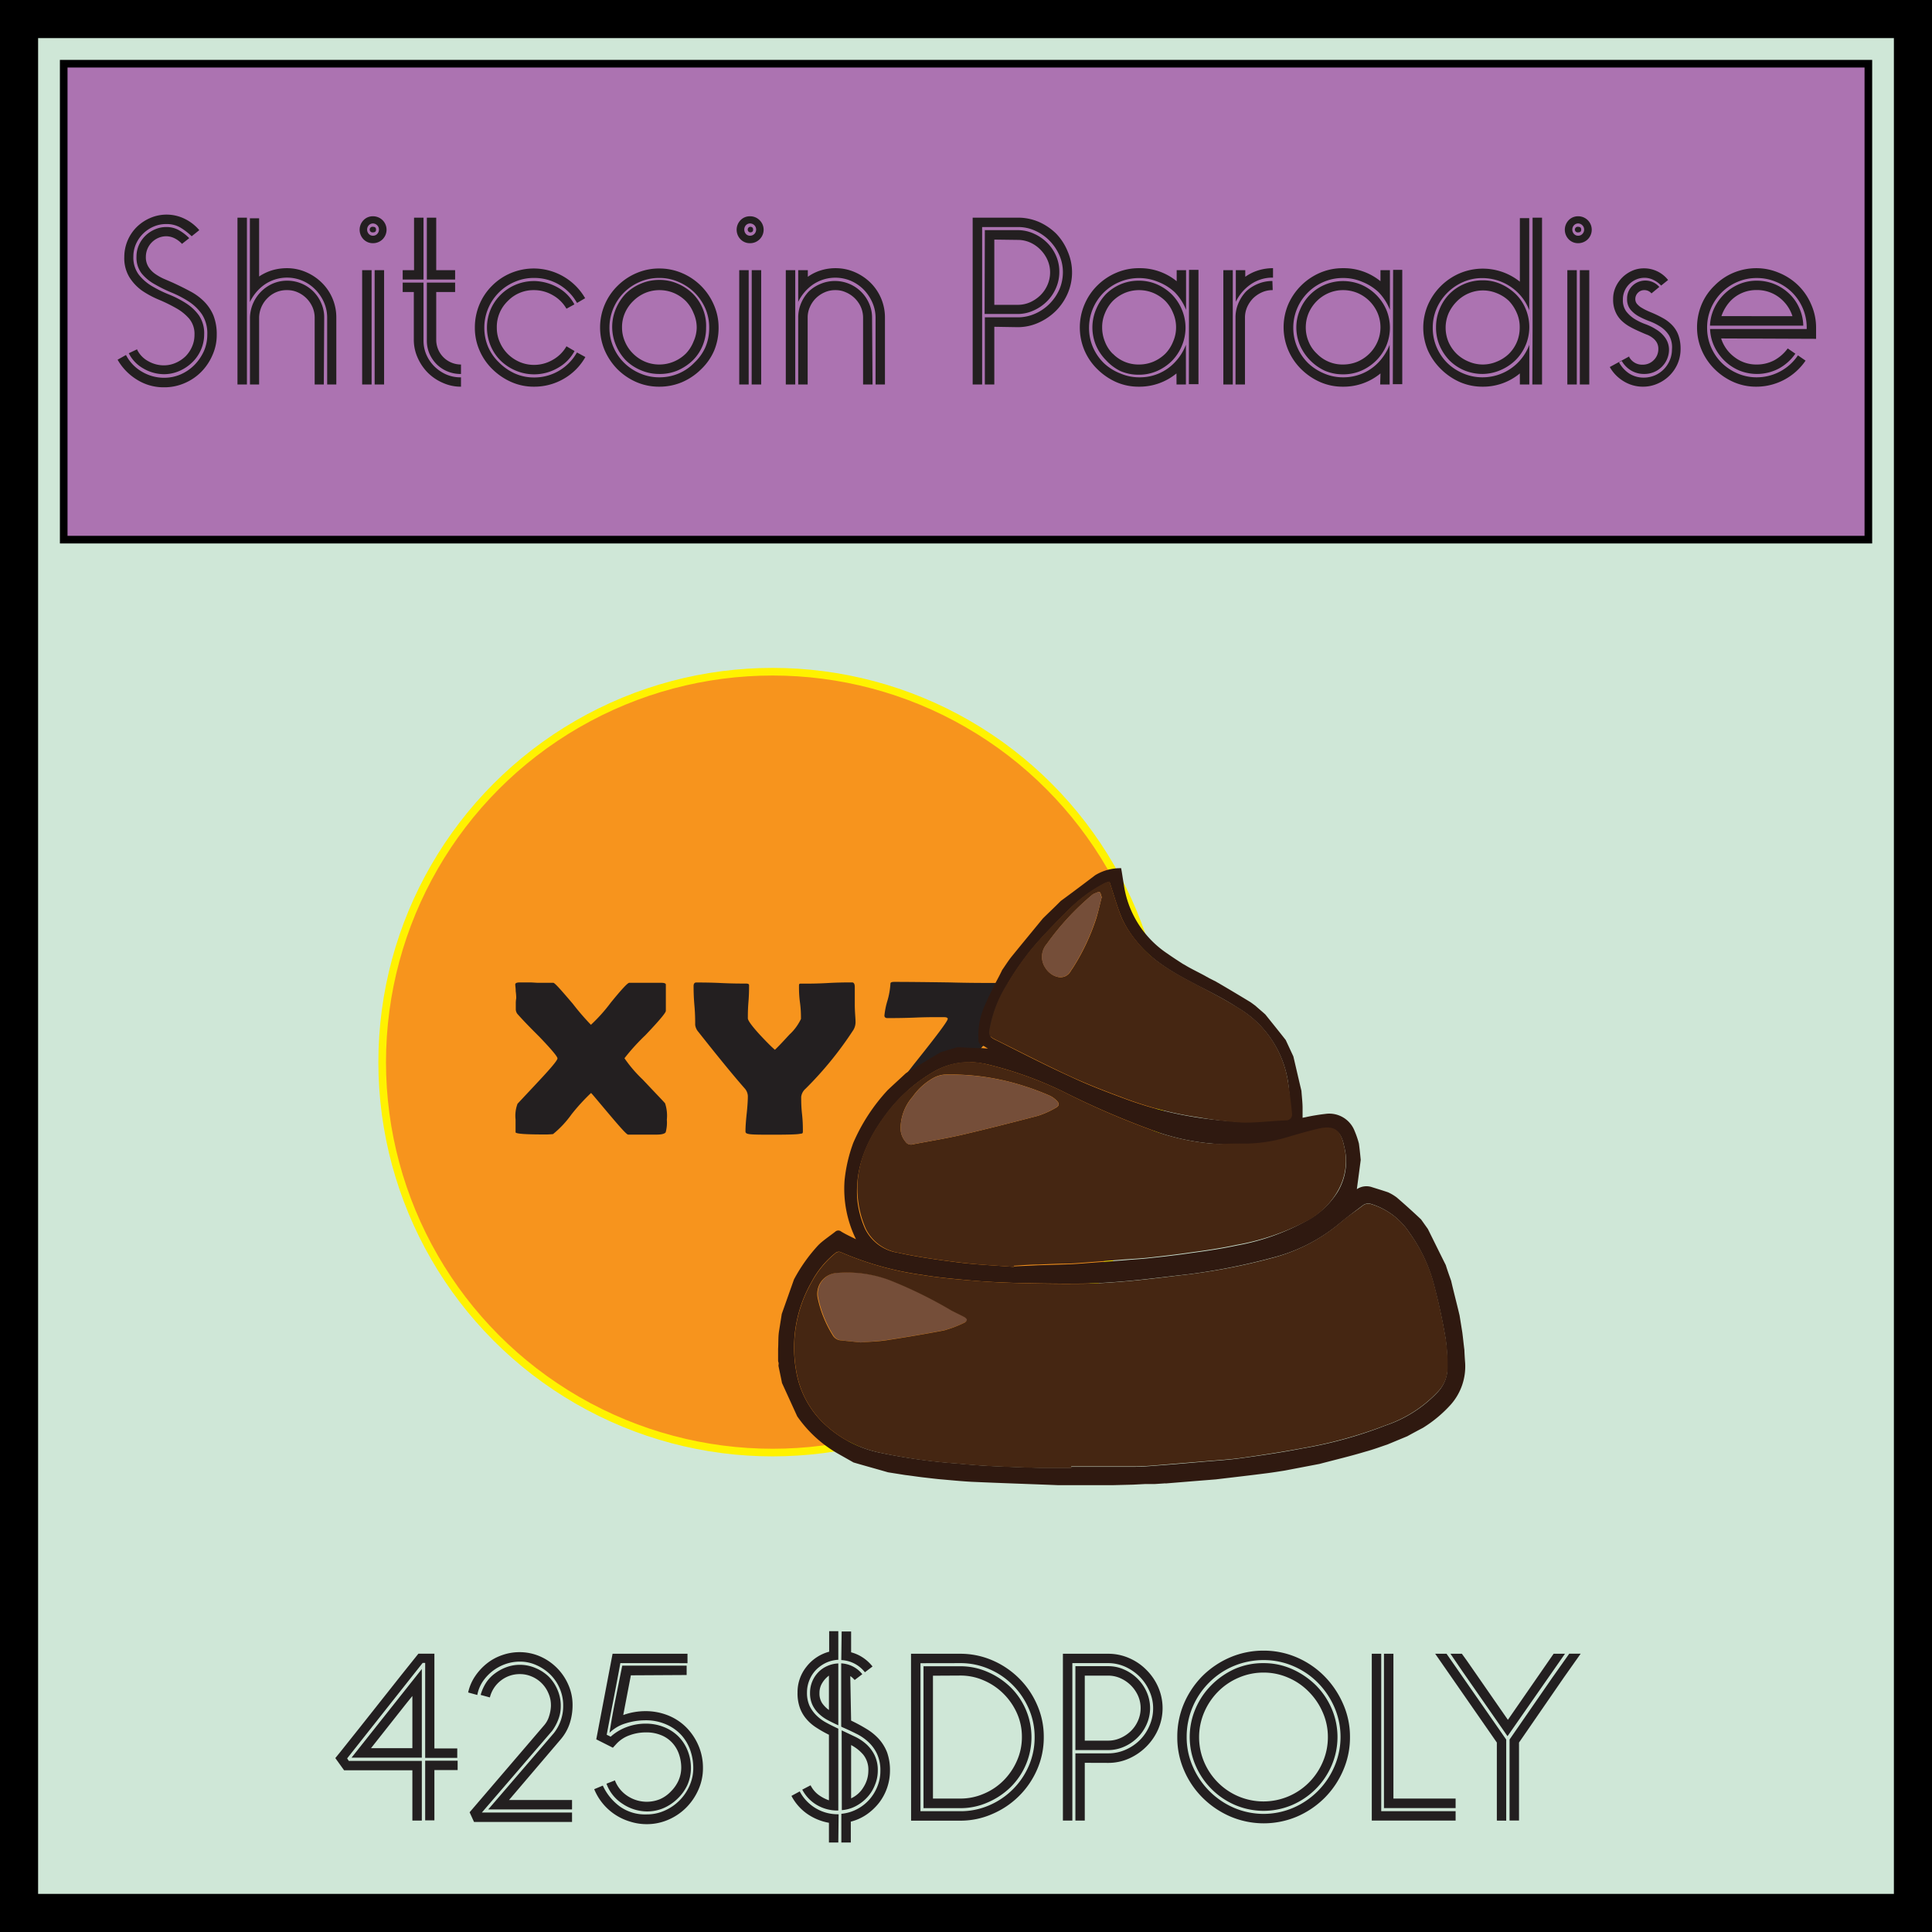 <svg xmlns="http://www.w3.org/2000/svg" viewBox="0 0 253.51 253.51"><defs><style>.cls-1{fill:#cfe7d7;stroke-width:5px;}.cls-1,.cls-3{stroke:#000;}.cls-2{fill:#ac73b1;}.cls-3{fill:none;}.cls-4{fill:#f7941d;stroke:#fff200;stroke-miterlimit:10;}.cls-5{fill:#231f20;}.cls-6{fill:#754e39;}.cls-7{fill:#2f1910;}.cls-8{fill:#452612;}</style></defs><g id="Layer_2" data-name="Layer 2"><g id="Layer_1-2" data-name="Layer 1"><rect class="cls-1" x="2.5" y="2.5" width="248.51" height="248.51"/><rect class="cls-2" x="8.36" y="8.36" width="236.8" height="62.45"/><rect class="cls-3" x="8.36" y="8.36" width="236.8" height="62.45"/><circle class="cls-4" cx="101.38" cy="139.37" r="51.23"/><path class="cls-5" d="M87.5,146.92a4.85,4.85,0,0,1-.15,1.65c-.13.2-.53.31-1.2.31h-.7l-.89,0-1.07,0-1.07,0c-.19,0-1-.91-2.53-2.72s-2.28-2.73-2.34-2.74A26.6,26.6,0,0,0,75,146.21a13.21,13.21,0,0,1-2.43,2.6,10.23,10.23,0,0,1-1.32.05c-2.4,0-3.6-.1-3.6-.29s0-.49,0-.85,0-.65,0-.83a4.45,4.45,0,0,1,.26-2.06l2.9-3.1c1.56-1.67,2.34-2.61,2.34-2.85s-.78-1.17-2.34-2.8c-1-1-2-2-2.93-3.05a1.06,1.06,0,0,1-.2-.61c0-.19,0-.46,0-.8s.06-.64.06-.68a7.58,7.58,0,0,0-.07-.88c0-.4-.06-.69-.06-.88s.21-.27.62-.27l1.19,0c.53,0,.92.05,1.18.05l1,0,1,0c.19,0,1,.92,2.56,2.75a32.88,32.88,0,0,0,2.38,2.76,21.36,21.36,0,0,0,2.59-2.89c1.42-1.75,2.23-2.62,2.44-2.62h4.19c.41,0,.61.08.61.24v3.44c0,.25-.9,1.32-2.71,3.22a27.29,27.29,0,0,0-2.72,3,17.51,17.51,0,0,0,2.39,2.79c1.88,2,2.86,3,2.94,3.13A5.15,5.15,0,0,1,87.5,146.92Z"/><path class="cls-5" d="M132.41,129.29a.43.43,0,0,0-.19-.24.5.5,0,0,0-.29-.07c-.39,0-.85,0-1.33,0-1.52,0-3.53,0-6-.07q-4.86-.07-7.27-.07c-.32,0-.49.07-.49.22a10,10,0,0,1-.38,2.2,10.14,10.14,0,0,0-.41,2c0,.21.14.33.38.33.85,0,2.08,0,3.75-.07s2.9-.05,3.72-.05c.29,0,.46.08.46.22,0,.29-1.45,2.22-4.33,5.82-.34.42-.63.83-.94,1.19-2.22,2.85-3.36,4.28-3.36,4.3a4.79,4.79,0,0,0,.22.8c0,.24.07.46.12.67.1-.17.22-.31.34-.48a20.53,20.53,0,0,1,6-5.32,9.18,9.18,0,0,1,4.86-1.3c.14-.17.26-.34.41-.51.36-.43.67-.84,1-1.23h0a2.34,2.34,0,0,1,.24-.31c.37-.44.7-.87,1-1.24,1.11-1.4,1.91-2.37,2.39-2.9a1.33,1.33,0,0,0,.32-.65A13.72,13.72,0,0,0,132.41,129.29Z"/><path class="cls-5" d="M112.26,134.08a2,2,0,0,1-.28,1.06,46.86,46.86,0,0,1-6.28,7.72,1.66,1.66,0,0,0-.57,1.07c0,.51,0,1.26.11,2.26s.11,1.74.11,2.23c0,.17,0,.28-.14.32l-.48.07c-.42.05-1.48.08-3.17.08s-2.78,0-3.25-.08-.49-.18-.49-.41c0-.51.05-1.27.16-2.29s.15-1.79.15-2.3a1.62,1.62,0,0,0-.42-1q-2.13-2.42-6.08-7.42a1.71,1.71,0,0,1-.41-.91c0-.56,0-1.41-.1-2.54s-.11-2-.11-2.55c0-.31.12-.47.35-.47.72,0,1.8,0,3.26.07s2.54.07,3.27.07c.27,0,.4.07.4.21,0,.49,0,1.21-.08,2.18s-.08,1.69-.08,2.17c0,.28.52,1,1.55,2.13.82.88,1.5,1.57,2,2,.48-.45,1.11-1.13,1.91-2a6.63,6.63,0,0,0,1.51-2.05c0-.48,0-1.19-.13-2.15s-.13-1.67-.13-2.14c0-.2,0-.32.16-.34h.44c.7,0,1.76,0,3.17-.08s2.48-.08,3.2-.08c.23,0,.35.2.35.61s0,1.25,0,2.26S112.26,133.57,112.26,134.08Z"/><path class="cls-6" d="M112.94,176.15l-2.61-.28a1.32,1.32,0,0,1-1-.69,15,15,0,0,1-1.93-4.73A2.75,2.75,0,0,1,109.9,167a15.91,15.91,0,0,1,7,1,58.08,58.08,0,0,1,8,3.94c.55.29,1.12.55,1.67.84.15.08.35.25.35.37a.61.61,0,0,1-.35.39,15.5,15.5,0,0,1-2.64,1c-2.5.49-5,.9-7.54,1.29C115.25,176,114.13,176.05,112.94,176.15Z"/><path class="cls-7" d="M192.15,177.12c-.1-.75-.17-1.53-.27-2.28l-.36-2.24c-.36-1.53-.75-3-1.11-4.55-.24-.67-.49-1.37-.7-2.05-.8-1.6-1.57-3.17-2.35-4.74l-.89-1.25c-1.06-1-2.1-1.94-3.19-2.88a6.14,6.14,0,0,0-1.14-.68c-.7-.24-1.4-.45-2.1-.67a2.25,2.25,0,0,0-2,.26q.25-1.87.51-3.84c-.07-.72-.14-1.42-.24-2.15a11.74,11.74,0,0,0-.56-1.64,3.56,3.56,0,0,0-3.81-2.25,26.28,26.28,0,0,0-2.61.43l-.41.08v-1.26c0-.75-.1-1.5-.15-2.27-.36-1.5-.7-3-1.06-4.52l-1-2.15c-.89-1.14-1.79-2.25-2.68-3.36-.43-.39-.87-.75-1.3-1.14-.22-.16-.44-.33-.66-.48-1.52-.92-3-1.81-4.54-2.7l-.87-.44-.24-.14a1.73,1.73,0,0,1-.24-.13c-.75-.41-1.53-.79-2.27-1.2-.22-.12-.44-.27-.68-.39-.68-.44-1.35-.87-2-1.33a13.11,13.11,0,0,1-5.78-9.18c-.12-.68-.21-1.38-.34-2.06a6.35,6.35,0,0,0-3.4.92c-1.5,1.14-3,2.27-4.52,3.38-.77.78-1.57,1.53-2.35,2.3-1.37,1.67-2.75,3.34-4.1,5-.44.55-.82,1.16-1.24,1.76-.26.56-.55,1.09-.84,1.64-.51,1-1,2-1.48,3.1a9.47,9.47,0,0,0-.79,4.35.81.81,0,0,0,.58.87s.07,0,.09,0c.22.12.41.26.63.38a.12.12,0,0,0,.1.05l0,0-.07-.07-.87-.07h0c-1.07,0-2.13-.07-3.19-.12-.75.22-1.5.43-2.27.68-1.38.82-2.76,1.66-4.16,2.51l-.36.22c-.8.75-1.6,1.47-2.39,2.22a24.38,24.38,0,0,0-4.52,6.93,19.75,19.75,0,0,0-1.14,4.93,15,15,0,0,0,1.5,7.71c-.73-.36-1.35-.65-1.93-1a.59.59,0,0,0-.78,0c-.67.53-1.38,1-2,1.55l-.22.21a21.43,21.43,0,0,0-3.21,4.52l-1.6,4.52c-.12.78-.24,1.52-.36,2.27s-.07,1.53-.12,2.28c0,.48,0,1,0,1.47,0,.12,0,.22.05.34s0,.29,0,.46c.15.75.32,1.5.46,2.24l2,4.38a16.49,16.49,0,0,0,5.2,4.81L112,191.9c1.5.44,3,.85,4.52,1.29l2.27.36c.79.09,1.57.22,2.37.31s1.42.17,2.15.24c1.42.12,2.85.27,4.27.34,3.77.17,7.54.29,11.29.44l.29,0h2.27l2.83,0c.55,0,1.13,0,1.69,0l2.73-.07,1.57-.08c.41,0,.85,0,1.26,0l1.23-.08a1,1,0,0,1,.24,0l3.92-.32,2.63-.21c2.27-.27,4.54-.53,6.79-.82.77-.1,1.52-.22,2.27-.34l4.55-.87c2-.53,4-1,6.06-1.62,1-.27,1.89-.61,2.83-.92l2.41-1,.22-.09c.7-.39,1.38-.75,2.06-1.11a16.87,16.87,0,0,0,3.67-3.07,7.56,7.56,0,0,0,1.86-5.46C192.2,178.15,192.17,177.65,192.15,177.12ZM129.85,135a16.14,16.14,0,0,1,2.27-5.75.65.65,0,0,1,.1-.15,38.7,38.7,0,0,1,3.14-4.52c1.5-1.81,3.19-3.5,4.86-5.17a19.22,19.22,0,0,1,4.85-3.53,3.72,3.72,0,0,1,.51-.17c.56,1.67,1,3.29,1.64,4.81a13.55,13.55,0,0,0,1.91,3c1.94,2.44,4.59,4,7.28,5.41,2,1.06,4,2,5.89,3.24a13.68,13.68,0,0,1,6.7,9.74c.21,1.42.24,2.87.36,4.32,0,.49-.12.65-.63.68-2,.07-3.89.31-5.85.29a54.7,54.7,0,0,1-5.53-.53,47.86,47.86,0,0,1-10-2.59c-2.34-.87-4.68-1.76-6.93-2.83-3.29-1.49-6.5-3.16-9.74-4.78a2.59,2.59,0,0,1-.65-.39C129.75,135.84,129.75,135.55,129.85,135ZM116.1,146.47c.1-.17.22-.31.34-.48a20.53,20.53,0,0,1,6-5.32,9.18,9.18,0,0,1,4.86-1.3,12,12,0,0,1,2.24.29,48.79,48.79,0,0,1,9.81,3.5,109.22,109.22,0,0,0,12.74,5.46,30,30,0,0,0,6.86,1.43c1.19.1,2.37.17,3.55.22a20.49,20.49,0,0,0,6.58-1c1.33-.41,2.66-.8,4-1.09,2.17-.48,2.92.34,3.31,2.32a7.78,7.78,0,0,1-.85,5.87,10.87,10.87,0,0,1-3.93,3.72,29.84,29.84,0,0,1-9.31,3.34c-2,.43-4,.72-6.09,1-1.74.26-3.5.46-5.29.65-1,.12-2.13.17-3.19.27l-5.65.43c-.66.05-1.31.1-2,.12l-3.84.12-3.22.15v.07c-2.39-.19-4.81-.29-7.18-.58-2.68-.34-5.36-.7-8-1.28a5.75,5.75,0,0,1-4.33-3.14,12.65,12.65,0,0,1-1-3.63C112.11,153.39,113.68,149.76,116.1,146.47Zm72.59,36.16a16.66,16.66,0,0,1-6.89,4.42,54.86,54.86,0,0,1-10.87,3c-2.61.51-5.24.9-7.88,1.26-1.64.24-3.31.34-5,.48-2.27.2-4.54.39-6.83.56-.83.07-1.65.12-2.47.12h-8.19v.12c-1.43,0-2.88,0-4.3,0-2.06-.05-4.11-.13-6.14-.22-1.52-.07-3-.2-4.54-.34a75.54,75.54,0,0,1-10.39-1.47,15,15,0,0,1-7.4-4.09,12.29,12.29,0,0,1-3.31-6.5,17.31,17.31,0,0,1,2-11.74,12.14,12.14,0,0,1,3.21-3.87.67.67,0,0,1,.6-.07,40.59,40.59,0,0,0,10.76,3c2,.34,4,.51,6.06.7s3.89.27,5.85.34c2.8.07,5.61.12,8.41.1,2.2,0,4.4-.15,6.6-.34,2.61-.24,5.22-.58,7.85-.87a81.72,81.72,0,0,0,11.07-2.17,22.41,22.41,0,0,0,9.13-4.72c.92-.75,1.86-1.45,2.81-2.17a1.18,1.18,0,0,1,1.11-.17,9.31,9.31,0,0,1,5,3.77,20.53,20.53,0,0,1,3.29,7.13q.87,3.33,1.45,6.74a26.45,26.45,0,0,1,.24,4.08A4.67,4.67,0,0,1,188.69,182.63Z"/><path class="cls-8" d="M140.58,192.62c-1.44,0-2.87,0-4.31,0q-3.06-.08-6.14-.23c-1.51-.08-3-.19-4.54-.34a72.68,72.68,0,0,1-10.38-1.48,14.92,14.92,0,0,1-7.4-4.08A12.3,12.3,0,0,1,104.5,180a17.3,17.3,0,0,1,2-11.76,12.51,12.51,0,0,1,3.22-3.87.74.74,0,0,1,.6-.06,40.74,40.74,0,0,0,10.75,3c2,.33,4.05.52,6.08.69s3.89.29,5.84.34c2.81.08,5.61.14,8.42.11,2.19,0,4.39-.15,6.58-.34,2.62-.23,5.24-.58,7.86-.88a79.89,79.89,0,0,0,11.07-2.16,22.77,22.77,0,0,0,9.12-4.79c.9-.77,1.88-1.38,2.81-2.11a1.18,1.18,0,0,1,1.12-.15,9.19,9.19,0,0,1,5,3.76,20.23,20.23,0,0,1,3.3,7.12q.86,3.34,1.44,6.75a23.29,23.29,0,0,1,.24,4.09,4.51,4.51,0,0,1-1.24,2.84,16.86,16.86,0,0,1-6.89,4.44,57.37,57.37,0,0,1-10.89,3c-2.61.49-5.24.89-7.87,1.26-1.65.23-3.31.33-5,.47l-6.84.56c-.82.06-1.65.11-2.47.11-2.73,0-5.46,0-8.19,0Zm-27.64-16.47c1.19-.1,2.31-.12,3.4-.29,2.52-.39,5-.8,7.54-1.29a15.5,15.5,0,0,0,2.64-1,.61.61,0,0,0,.35-.39c0-.12-.2-.29-.35-.37-.55-.29-1.12-.55-1.67-.84a58.08,58.08,0,0,0-8-3.94,15.91,15.91,0,0,0-7-1,2.75,2.75,0,0,0-2.53,3.42,15,15,0,0,0,1.93,4.73,1.32,1.32,0,0,0,1,.69Z"/><path class="cls-8" d="M133.1,166.25c-2.39-.19-4.79-.3-7.17-.59-2.67-.33-5.35-.7-8-1.27a5.8,5.8,0,0,1-4.32-3.15,13.28,13.28,0,0,1-1-3.62c-.56-4.44,1.16-8.19,3.77-11.63a20.64,20.64,0,0,1,6.06-5.33,9.21,9.21,0,0,1,7.1-1,49.29,49.29,0,0,1,9.8,3.49,104.81,104.81,0,0,0,12.75,5.48,30.21,30.21,0,0,0,6.86,1.42c1.18.09,2.35,0,3.53,0a20.1,20.1,0,0,0,6.59-.88c1.33-.4,2.67-.78,4-1.09,2.17-.48,2.9.34,3.3,2.32a7.93,7.93,0,0,1-.84,5.89,10.36,10.36,0,0,1-3.68,3.73,31.86,31.86,0,0,1-9.56,3.32c-2,.43-4.05.73-6.09,1-1.76.26-3.52.46-5.29.66-1.06.12-2.13.17-3.19.25l-5.66.44c-.66.05-1.31.1-2,.12-1.28,0-2.56.07-3.83.12-1.08,0-2.14.1-3.21.16ZM118.17,148a2.69,2.69,0,0,0,.65,1.8.87.87,0,0,0,1,.35c2.12-.41,4.25-.75,6.35-1.23,3.34-.78,6.67-1.63,10-2.5a11.62,11.62,0,0,0,2.26-1c.62-.31.65-.62.15-1.07a3.12,3.12,0,0,0-.88-.6,34.16,34.16,0,0,0-3.37-1.26A31.45,31.45,0,0,0,123.94,141a3.65,3.65,0,0,0-1.53.48,8.28,8.28,0,0,0-2.65,2.42A6.36,6.36,0,0,0,118.17,148Z"/><path class="cls-8" d="M145.58,115.65c.56,1.69,1,3.31,1.63,4.83a14,14,0,0,0,1.92,3c1.94,2.44,4.6,4,7.28,5.4,2,1.07,4,2.07,5.88,3.25a13.67,13.67,0,0,1,6.71,9.75q.34,2.13.54,4.29a.76.76,0,0,1-.8.84c-2,.08-3.82.33-5.76.29a51,51,0,0,1-5.62-.67,46.79,46.79,0,0,1-10-2.59c-2.34-.87-4.68-1.77-6.95-2.82-3.28-1.51-6.49-3.18-9.73-4.78-.87-.43-1-.6-.81-1.54a16.39,16.39,0,0,1,2.25-5.74,38.06,38.06,0,0,1,3.24-4.67c1.52-1.81,3.2-3.49,4.88-5.16a18.23,18.23,0,0,1,4.85-3.54C145.28,115.74,145.49,115.69,145.58,115.65Zm-1,2.12c-.11-.29-.15-.65-.3-.71s-.47.12-.71.21a1.21,1.21,0,0,0-.28.18,34.51,34.51,0,0,0-5.91,6.4,2.57,2.57,0,0,0-.18,3.17c.73,1.17,2.53,1.87,3.37.29.06-.11.15-.21.22-.32a28.5,28.5,0,0,0,3.05-6.46C144.12,119.63,144.31,118.69,144.55,117.77Z"/><path class="cls-6" d="M118.17,148a6.36,6.36,0,0,1,1.59-4.08,8.28,8.28,0,0,1,2.65-2.42,3.65,3.65,0,0,1,1.53-.48,31.45,31.45,0,0,1,10.37,1.47,34.16,34.16,0,0,1,3.37,1.26,3.12,3.12,0,0,1,.88.6c.5.45.47.76-.15,1.07a11.62,11.62,0,0,1-2.26,1c-3.33.87-6.66,1.72-10,2.5-2.1.48-4.23.82-6.35,1.23a.87.87,0,0,1-1-.35A2.69,2.69,0,0,1,118.17,148Z"/><path class="cls-6" d="M144.55,117.77c-.24.92-.43,1.86-.74,2.76a28.5,28.5,0,0,1-3.05,6.46c-.07.11-.16.21-.22.32-.84,1.58-2.64.88-3.37-.29a2.57,2.57,0,0,1,.18-3.17,34.51,34.51,0,0,1,5.91-6.4,1.21,1.21,0,0,1,.28-.18c.24-.09.53-.28.71-.21S144.44,117.48,144.55,117.77Z"/><path class="cls-5" d="M23.88,32a3.38,3.38,0,0,0-.93-.71A2.53,2.53,0,0,0,21.8,31a2.7,2.7,0,0,0-2.66,2.66A2.38,2.38,0,0,0,19.47,35a3.2,3.2,0,0,0,.85.91,6.86,6.86,0,0,0,1.15.66l1.2.52c.8.37,1.56.74,2.26,1.12a7.45,7.45,0,0,1,1.84,1.34A5.74,5.74,0,0,1,28,41.38a6.73,6.73,0,0,1,.44,2.55,6.41,6.41,0,0,1-.55,2.64,7.12,7.12,0,0,1-1.47,2.21,6.8,6.8,0,0,1-2.19,1.49,6.63,6.63,0,0,1-2.71.55,6.55,6.55,0,0,1-3.55-1,7.33,7.33,0,0,1-2.54-2.62l1.1-.62a5.37,5.37,0,0,0,2.09,2.19,5.69,5.69,0,0,0,2.9.8,5.48,5.48,0,0,0,2.2-.45,5.84,5.84,0,0,0,1.8-1.24,6.25,6.25,0,0,0,1.23-1.8,5.35,5.35,0,0,0,.45-2.18,4.58,4.58,0,0,0-.69-2.64,6.18,6.18,0,0,0-1.71-1.67,13.56,13.56,0,0,0-2.24-1.18,18.7,18.7,0,0,1-2.24-1.1,5.84,5.84,0,0,1-1.72-1.41,3.39,3.39,0,0,1-.69-2.22,3.68,3.68,0,0,1,.31-1.51,4,4,0,0,1,.86-1.24,4.07,4.07,0,0,1,1.25-.83,3.64,3.64,0,0,1,1.48-.31,3.32,3.32,0,0,1,1.64.4,6.13,6.13,0,0,1,1.38,1.06ZM18,45.83l0,.07a3.48,3.48,0,0,0,1.48,1.51,4.15,4.15,0,0,0,2,.53,3.86,3.86,0,0,0,1.58-.33,4.36,4.36,0,0,0,1.3-.87,4.15,4.15,0,0,0,.85-1.28,3.77,3.77,0,0,0,.31-1.53,3.12,3.12,0,0,0-.69-2.11,6.36,6.36,0,0,0-1.71-1.38,20.32,20.32,0,0,0-2.24-1.1,12.55,12.55,0,0,1-2.24-1.2A6.29,6.29,0,0,1,17,36.41a4.82,4.82,0,0,1-.69-2.71,5.54,5.54,0,0,1,1.64-3.92,5.77,5.77,0,0,1,1.77-1.18,5.4,5.4,0,0,1,4.53.12,5.83,5.83,0,0,1,1.9,1.48l-1,.8a8.21,8.21,0,0,0-1.53-1.17,3.63,3.63,0,0,0-1.82-.43,4.08,4.08,0,0,0-1.66.34A4.43,4.43,0,0,0,17.85,32a4.05,4.05,0,0,0-.35,1.66,3.75,3.75,0,0,0,.69,2.35,6.23,6.23,0,0,0,1.71,1.51,16.11,16.11,0,0,0,2.24,1.11,13.19,13.19,0,0,1,2.25,1.15,6.22,6.22,0,0,1,1.71,1.6,4.17,4.17,0,0,1,.69,2.51,5,5,0,0,1-.42,2,5.1,5.1,0,0,1-1.15,1.66,5.63,5.63,0,0,1-1.69,1.13,5,5,0,0,1-2,.42,5.37,5.37,0,0,1-2.72-.75,4.65,4.65,0,0,1-1.91-2Z"/><path class="cls-5" d="M32.4,50.45H31.16V28.56H32.4V50.45ZM34,36.28a6.39,6.39,0,0,1,1.73-.82,6.83,6.83,0,0,1,1.91-.27,6.25,6.25,0,0,1,2.5.51,6.7,6.7,0,0,1,2.07,1.38,6.37,6.37,0,0,1,1.92,4.59v8.78H42.93V41.67a5,5,0,0,0-.42-2A5.58,5.58,0,0,0,41.38,38a5.2,5.2,0,0,0-1.66-1.15,5.21,5.21,0,0,0-5,.49,5.88,5.88,0,0,0-1.93,2.3v-11H34Zm8.49,14.17H41.29V41.67A3.45,3.45,0,0,0,41,40.29a3.86,3.86,0,0,0-.79-1.15,3.79,3.79,0,0,0-1.14-.78,3.3,3.3,0,0,0-1.39-.29,3.48,3.48,0,0,0-2.53,1A3.7,3.7,0,0,0,34,41.64v8.81H32.8V41.64a5,5,0,0,1,3-4.43,4.73,4.73,0,0,1,1.89-.38,4.82,4.82,0,0,1,1.88.38,4.82,4.82,0,0,1,2.58,2.57,4.57,4.57,0,0,1,.39,1.89Z"/><path class="cls-5" d="M48.94,28.38a1.78,1.78,0,0,1,1.26.51,1.77,1.77,0,0,1,0,2.51,1.78,1.78,0,0,1-1.26.51,1.68,1.68,0,0,1-1.24-.51,1.8,1.8,0,0,1,0-2.51A1.68,1.68,0,0,1,48.94,28.38ZM47.52,50.45v-15h1.24v15Zm1.42-21.13a.76.76,0,0,0-.55.24.84.84,0,0,0,0,1.13.72.72,0,0,0,.55.24.74.74,0,0,0,.56-.24.81.81,0,0,0-.56-1.37Zm0,.44c.27,0,.4.12.4.37s-.13.36-.4.36a.37.37,0,1,1,0-.73Zm.22,5.69H50.4v15H49.16Z"/><path class="cls-5" d="M54.33,28.56h1.24v8.12H52.84V35.45h1.49Zm1.24,8.52v7.58a4.68,4.68,0,0,0,.36,1.84,5,5,0,0,0,1,1.51,5.2,5.2,0,0,0,1.48,1.06,4.64,4.64,0,0,0,1.82.44h.26v1.23a5.69,5.69,0,0,1-2.35-.49,6.32,6.32,0,0,1-2-1.34,6.52,6.52,0,0,1-1.35-2,5.72,5.72,0,0,1-.49-2.35V38.32H52.84V37.08Zm.44-.4V28.56h1.23v6.89h2.48v1.23Zm4.26,12.39a4.43,4.43,0,0,1-1.66-.38,4.37,4.37,0,0,1-1.37-.95,4.6,4.6,0,0,1-.91-1.38,4.36,4.36,0,0,1-.32-1.7V37.08h3.71v1.24H57.24v6.27a3.24,3.24,0,0,0,3.25,3.24v1.24Z"/><path class="cls-5" d="M76.81,46.85A7.59,7.59,0,0,1,74,49.69a7.71,7.71,0,0,1-3.9,1.05,7.28,7.28,0,0,1-3-.61,8.3,8.3,0,0,1-2.48-1.68A7.64,7.64,0,0,1,62.93,46a7.32,7.32,0,0,1-.62-3,7.81,7.81,0,0,1,.58-3,7.59,7.59,0,0,1,1.68-2.51h0a7.63,7.63,0,0,1,2.52-1.68,7.83,7.83,0,0,1,2.95-.58,7.8,7.8,0,0,1,6.74,3.9l-1.06.62c-.15-.24-.3-.48-.47-.71a5.76,5.76,0,0,0-.55-.64h0a6.38,6.38,0,0,0-4.51-1.93h-.11a6.28,6.28,0,0,0-2.53.51,6.52,6.52,0,0,0-4,6,6.39,6.39,0,0,0,.51,2.56,6.23,6.23,0,0,0,1.4,2A7,7,0,0,0,67.54,49a6.13,6.13,0,0,0,2.53.53h.11a6.38,6.38,0,0,0,4.51-1.93h0a6.84,6.84,0,0,0,.55-.64c.17-.23.32-.47.47-.71Zm-2.48-6.34a4.75,4.75,0,0,0-1.84-1.8,4.87,4.87,0,0,0-2.42-.64,4.67,4.67,0,0,0-3.43,1.42h0A4.7,4.7,0,0,0,65.19,43a4.57,4.57,0,0,0,.38,1.87,5,5,0,0,0,1.05,1.57,5.12,5.12,0,0,0,1.57,1.06,4.82,4.82,0,0,0,1.88.38,4.87,4.87,0,0,0,2.42-.64,4.75,4.75,0,0,0,1.84-1.8l1.06.62a5.53,5.53,0,0,1-2.23,2.24,6.18,6.18,0,0,1-5.44.35,6.34,6.34,0,0,1-2-1.3,6,6,0,0,1-1.33-1.95,6.17,6.17,0,0,1,0-4.82,6.1,6.1,0,0,1,1.33-1.93,6.2,6.2,0,0,1,4.37-1.77h.15a6.62,6.62,0,0,1,3,.87,5.47,5.47,0,0,1,2.13,2.19Z"/><path class="cls-5" d="M92,48.45a8.08,8.08,0,0,1-2.51,1.7,7.63,7.63,0,0,1-3,.59,7.43,7.43,0,0,1-3-.61A8.08,8.08,0,0,1,81,48.43,8.22,8.22,0,0,1,79.36,46a7.69,7.69,0,0,1,0-6.05,7.66,7.66,0,0,1,1.69-2.46,7.88,7.88,0,0,1,2.48-1.66,7.44,7.44,0,0,1,3-.6,7.52,7.52,0,0,1,3,.62A7.89,7.89,0,0,1,93.67,40a7.32,7.32,0,0,1,.62,3,7.81,7.81,0,0,1-.58,3A7.47,7.47,0,0,1,92,48.45Zm-.88-.87a6.31,6.31,0,0,0,1.43-2A6.39,6.39,0,0,0,93.06,43a6.32,6.32,0,0,0-.51-2.53,6.85,6.85,0,0,0-1.41-2.07A6.75,6.75,0,0,0,89.05,37a6.13,6.13,0,0,0-2.55-.53,6.28,6.28,0,0,0-2.53.51,6.52,6.52,0,0,0-4,6,6.21,6.21,0,0,0,.53,2.58,6.41,6.41,0,0,0,1.42,2.07A6.7,6.7,0,0,0,84,49a6.25,6.25,0,0,0,2.5.51A6.44,6.44,0,0,0,89.07,49,6.24,6.24,0,0,0,91.12,47.58ZM86.5,49.07a6,6,0,0,1-2.41-.49,6.19,6.19,0,0,1-2-1.33,6.5,6.5,0,0,1-1.29-2,6.11,6.11,0,0,1,0-4.7,6.5,6.5,0,0,1,1.29-2,6.19,6.19,0,0,1,2-1.33,6,6,0,0,1,2.41-.49,5.88,5.88,0,0,1,2.42.49,6.43,6.43,0,0,1,2,1.33,6,6,0,0,1,1.31,2A5.84,5.84,0,0,1,92.65,43a6,6,0,0,1-.47,2.39,5.84,5.84,0,0,1-1.31,1.93,6.71,6.71,0,0,1-2,1.31A5.89,5.89,0,0,1,86.5,49.07Zm0-1.24a4.9,4.9,0,0,0,1.91-.38A5,5,0,0,0,90,46.39a4.81,4.81,0,0,0,1-1.57A4.58,4.58,0,0,0,91.42,43,4.66,4.66,0,0,0,91,41.07a4.87,4.87,0,0,0-1-1.56,5,5,0,0,0-1.57-1.06,4.9,4.9,0,0,0-1.91-.38,4.82,4.82,0,0,0-1.88.38,5,5,0,0,0-1.56,1.06A4.9,4.9,0,0,0,82,41.07,4.65,4.65,0,0,0,81.62,43,4.57,4.57,0,0,0,82,44.82a4.84,4.84,0,0,0,1.06,1.57,5,5,0,0,0,1.56,1.06A4.82,4.82,0,0,0,86.5,47.83Z"/><path class="cls-5" d="M98.41,28.38a1.74,1.74,0,0,1,1.26.51,1.75,1.75,0,0,1,0,2.51,1.74,1.74,0,0,1-1.26.51,1.68,1.68,0,0,1-1.24-.51,1.8,1.8,0,0,1,0-2.51A1.68,1.68,0,0,1,98.41,28.38ZM97,50.45v-15h1.24v15Zm1.42-21.13a.76.76,0,0,0-.55.24.87.87,0,0,0,0,1.13.72.72,0,0,0,.55.24.78.78,0,0,0,.57-.24.81.81,0,0,0,0-1.13A.82.82,0,0,0,98.41,29.32Zm0,.44c.27,0,.4.12.4.37s-.13.36-.4.36a.37.37,0,0,1,0-.73Zm.22,5.69h1.24v15H98.63Z"/><path class="cls-5" d="M104.35,50.45h-1.24v-15h1.24v15ZM106,36.32a5.93,5.93,0,0,1,1.73-.85,6.45,6.45,0,0,1,1.91-.28,6.28,6.28,0,0,1,2.5.51,6.82,6.82,0,0,1,2.07,1.38,6.41,6.41,0,0,1,1.91,4.59v8.78h-1.23V41.7a5,5,0,0,0-.42-2A5.79,5.79,0,0,0,113.33,38a5.46,5.46,0,0,0-1.66-1.14,5.24,5.24,0,0,0-5,.48,5.86,5.86,0,0,0-1.93,2.27V35.45H106Zm8.49,14.13h-1.24V41.67a3.45,3.45,0,0,0-.29-1.38A3.76,3.76,0,0,0,111,38.36a3.22,3.22,0,0,0-1.38-.29,3.37,3.37,0,0,0-1.42.29,3.83,3.83,0,0,0-1.15.78,3.66,3.66,0,0,0-.78,1.15,3.29,3.29,0,0,0-.29,1.38v8.78h-1.24V41.67a4.73,4.73,0,0,1,.38-1.89,5.06,5.06,0,0,1,1-1.53,4.91,4.91,0,0,1,1.55-1,4.88,4.88,0,0,1,6.37,2.57,4.57,4.57,0,0,1,.39,1.89Z"/><path class="cls-5" d="M130.47,42.88v7.57h-1.24V41.64h4.3a5.63,5.63,0,0,0,2.27-.47,6.17,6.17,0,0,0,1.88-1.27A6.37,6.37,0,0,0,139,38a5.79,5.79,0,0,0,.47-2.29,5.51,5.51,0,0,0-.47-2.23,6.37,6.37,0,0,0-1.28-1.89,6.11,6.11,0,0,0-1.88-1.31,5.33,5.33,0,0,0-2.27-.49h-4.7V50.45h-1.24V28.56h5.94a6.9,6.9,0,0,1,2.75.56,7.61,7.61,0,0,1,2.28,1.55A7.4,7.4,0,0,1,140.1,33a6.92,6.92,0,0,1,0,5.5,7.4,7.4,0,0,1-1.54,2.28,7.64,7.64,0,0,1-2.28,1.56,6.6,6.6,0,0,1-2.75.59ZM129.23,30.2h4.3a5,5,0,0,1,2.13.46,5.8,5.8,0,0,1,1.75,1.2,5.46,5.46,0,0,1,1.18,1.75A5.16,5.16,0,0,1,139,35.7a5.24,5.24,0,0,1-.44,2.1,5.52,5.52,0,0,1-1.18,1.74,5.8,5.8,0,0,1-1.75,1.2,5,5,0,0,1-2.13.46h-4.3Zm1.24,1.24V40h3.06a4,4,0,0,0,1.64-.34,4.67,4.67,0,0,0,1.34-.91,4.28,4.28,0,0,0,.93-1.35,4.09,4.09,0,0,0,.35-1.66,4,4,0,0,0-.35-1.64,4.52,4.52,0,0,0-.93-1.35,4.35,4.35,0,0,0-1.34-.93,4,4,0,0,0-1.64-.34Z"/><path class="cls-5" d="M154.37,49a7.63,7.63,0,0,1-4.92,1.74,7.28,7.28,0,0,1-3-.61A8.3,8.3,0,0,1,144,48.45,7.64,7.64,0,0,1,142.31,46a7.71,7.71,0,0,1,0-6.06A7.66,7.66,0,0,1,144,37.45a7.88,7.88,0,0,1,2.48-1.66,7.44,7.44,0,0,1,3-.6,7.6,7.6,0,0,1,4.92,1.71V35.45h1.23v5.21a6.88,6.88,0,0,0-1.49-2.32h0A6.81,6.81,0,0,0,152,37a6.57,6.57,0,0,0-5.1,0,6.52,6.52,0,0,0-4,6,6.36,6.36,0,0,0,.52,2.58,6.6,6.6,0,0,0,1.43,2.07A6.7,6.7,0,0,0,147,49a6.25,6.25,0,0,0,2.5.51,6.28,6.28,0,0,0,4.62-1.93h0a6.87,6.87,0,0,0,1.49-2.34v5.21h-1.23Zm-9.22-1.71a6.43,6.43,0,0,1-1.33-1.95,6.09,6.09,0,0,1,0-4.74,6.5,6.5,0,0,1,1.29-2A6.19,6.19,0,0,1,147,37.32a6,6,0,0,1,2.41-.49,5.88,5.88,0,0,1,2.42.49,6.43,6.43,0,0,1,1.95,1.33,6.2,6.2,0,0,1,1.31,2,6.11,6.11,0,0,1,0,4.7,6.2,6.2,0,0,1-1.31,2,6.43,6.43,0,0,1-1.95,1.33,5.88,5.88,0,0,1-2.42.49,6,6,0,0,1-2.37-.47A6.4,6.4,0,0,1,145.15,47.29Zm.87-.88a4.67,4.67,0,0,0,3.43,1.42,4.9,4.9,0,0,0,1.91-.38,5.12,5.12,0,0,0,1.57-1.06,4.81,4.81,0,0,0,1-1.57,4.58,4.58,0,0,0,.39-1.87,4.66,4.66,0,0,0-.39-1.88,4.87,4.87,0,0,0-1-1.56,5.12,5.12,0,0,0-1.57-1.06,4.9,4.9,0,0,0-1.91-.38,4.82,4.82,0,0,0-1.88.38A5.12,5.12,0,0,0,146,39.51,5,5,0,0,0,145,41.07a4.65,4.65,0,0,0-.38,1.88,4.9,4.9,0,0,0,.36,1.87A4.52,4.52,0,0,0,146,46.41Zm10-11h1.24v15H156Z"/><path class="cls-5" d="M161.76,50.45h-1.24v-15h1.24v15Zm1.64-14.13a5.93,5.93,0,0,1,1.73-.85,6.49,6.49,0,0,1,1.91-.28v1.24a5,5,0,0,0-2.95.9,5.86,5.86,0,0,0-1.93,2.27V35.45h1.24ZM167,38.07a3.37,3.37,0,0,0-1.42.29,4,4,0,0,0-1.15.78,4,4,0,0,0-.78,1.15,3.45,3.45,0,0,0-.29,1.38v8.78h-1.24V41.67a4.73,4.73,0,0,1,.38-1.89,5.24,5.24,0,0,1,1-1.53,5,5,0,0,1,1.55-1,4.9,4.9,0,0,1,1.91-.38Z"/><path class="cls-5" d="M181.14,49a7.59,7.59,0,0,1-4.92,1.74,7.34,7.34,0,0,1-3-.61,8.25,8.25,0,0,1-2.47-1.68,7.82,7.82,0,0,1-1.7-2.48,7.71,7.71,0,0,1,0-6.06,8,8,0,0,1,4.17-4.12,7.51,7.51,0,0,1,3-.6,7.6,7.6,0,0,1,4.92,1.71V35.45h1.24v5.21a7,7,0,0,0-1.49-2.32h0A6.74,6.74,0,0,0,178.79,37a6.25,6.25,0,0,0-2.57-.52,6.32,6.32,0,0,0-2.53.51,6.54,6.54,0,0,0-3.48,3.48A6.49,6.49,0,0,0,169.7,43a6.37,6.37,0,0,0,.53,2.58,6.58,6.58,0,0,0,1.42,2.07A6.87,6.87,0,0,0,173.73,49a6.23,6.23,0,0,0,2.49.51,6.41,6.41,0,0,0,2.57-.51,6.32,6.32,0,0,0,2.06-1.42h0a7,7,0,0,0,1.49-2.34v5.21h-1.24Zm-9.22-1.71a6.61,6.61,0,0,1-1.33-1.95A6,6,0,0,1,170.1,43a5.85,5.85,0,0,1,.48-2.35,6.1,6.1,0,0,1,3.24-3.28,6.2,6.2,0,0,1,4.83,0,6.32,6.32,0,0,1,3.26,3.28,6.11,6.11,0,0,1,0,4.7,6.32,6.32,0,0,1-3.26,3.28,5.93,5.93,0,0,1-2.43.49,6,6,0,0,1-2.37-.47A6.53,6.53,0,0,1,171.92,47.29Zm.88-.88a4.66,4.66,0,0,0,3.42,1.42,4.94,4.94,0,0,0,1.92-.38,5.07,5.07,0,0,0,1.56-1.06,5,5,0,0,0,1.06-1.57,4.74,4.74,0,0,0,.38-1.87,4.82,4.82,0,0,0-.38-1.88,5,5,0,0,0-2.62-2.62,4.94,4.94,0,0,0-1.92-.38,4.77,4.77,0,0,0-1.87.38,5,5,0,0,0-1.57,1.06,5.07,5.07,0,0,0-1.06,1.56,4.82,4.82,0,0,0-.38,1.88,4.73,4.73,0,0,0,.37,1.87A4.39,4.39,0,0,0,172.8,46.41Zm10-11H184v15h-1.24Z"/><path class="cls-5" d="M199.43,49a7.54,7.54,0,0,1-4.88,1.74,7.43,7.43,0,0,1-3-.61,8.3,8.3,0,0,1-2.48-1.7A8.1,8.1,0,0,1,187.37,46a7.62,7.62,0,0,1,0-6,8,8,0,0,1,4.15-4.13,7.78,7.78,0,0,1,7.91,1.09l0-8.34h1.23v12.1a6,6,0,0,0-.93-1.68,6.61,6.61,0,0,0-1.43-1.36,6.65,6.65,0,0,0-3.78-1.19A6.13,6.13,0,0,0,192,37a6.83,6.83,0,0,0-2.08,1.41,6.67,6.67,0,0,0-1.41,2.07A6.32,6.32,0,0,0,188,43a6.39,6.39,0,0,0,.51,2.56,6.58,6.58,0,0,0,1.4,2.07A6.72,6.72,0,0,0,192,49a6.45,6.45,0,0,0,2.55.51,6.54,6.54,0,0,0,6.12-4.27v5.21h-1.24Zm-4.88.07a6.31,6.31,0,0,1-2.41-.47,6.14,6.14,0,0,1-1.95-1.31,6.5,6.5,0,0,1-1.29-1.95,6,6,0,0,1-.47-2.39,6.18,6.18,0,0,1,.45-2.35,6.11,6.11,0,0,1,1.28-2,6.1,6.1,0,0,1,4.39-1.82,5.76,5.76,0,0,1,2.38.49,6.75,6.75,0,0,1,1.95,1.31,5.83,5.83,0,0,1,1.31,1.95,6.13,6.13,0,0,1-1.31,6.71,6.37,6.37,0,0,1-1.95,1.31A6.09,6.09,0,0,1,194.55,49.07Zm0-1.24a4.72,4.72,0,0,0,1.86-.38,5,5,0,0,0,1.56-1,4.8,4.8,0,0,0,1.06-1.55,4.86,4.86,0,0,0,.38-1.91A4.54,4.54,0,0,0,199,41,5.3,5.3,0,0,0,198,39.49a4.91,4.91,0,0,0-1.55-1,4.77,4.77,0,0,0-3.73,0,4.84,4.84,0,0,0-1.56,1.06,5.31,5.31,0,0,0-1.08,1.56,4.8,4.8,0,0,0,0,3.79,5,5,0,0,0,1.08,1.55,5,5,0,0,0,1.56,1A4.74,4.74,0,0,0,194.57,47.83ZM201.1,43V28.56h1.24V50.45h-1.27Z"/><path class="cls-5" d="M207.08,28.38a1.78,1.78,0,0,1,1.26.51,1.77,1.77,0,0,1,0,2.51,1.78,1.78,0,0,1-1.26.51,1.68,1.68,0,0,1-1.24-.51,1.8,1.8,0,0,1,0-2.51A1.68,1.68,0,0,1,207.08,28.38Zm-1.42,22.07v-15h1.24v15Zm1.42-21.13a.76.76,0,0,0-.55.24.84.84,0,0,0,0,1.13.72.72,0,0,0,.55.24.74.74,0,0,0,.56-.24.81.81,0,0,0-.56-1.37Zm0,.44c.27,0,.4.12.4.37s-.13.36-.4.36a.37.37,0,1,1,0-.73Zm.22,5.69h1.24v15H207.3Z"/><path class="cls-5" d="M216.7,38.5a1.19,1.19,0,0,0-.95-.43,1.11,1.11,0,0,0-.82.34,1.15,1.15,0,0,0-.35.82,1,1,0,0,0,.2.62,2.53,2.53,0,0,0,.51.46c.21.13.42.25.64.36s.43.2.62.28a14.94,14.94,0,0,1,1.6.76,5.08,5.08,0,0,1,1.26.95,3.74,3.74,0,0,1,.82,1.31,5.22,5.22,0,0,1,.29,1.82,4.86,4.86,0,0,1-.38,1.91,5,5,0,0,1-1.06,1.57,5.07,5.07,0,0,1-1.58,1.07,4.7,4.7,0,0,1-1.93.4,4.8,4.8,0,0,1-2.5-.7,5.1,5.1,0,0,1-1.84-1.88l2.55-1.39,0,.08a1.91,1.91,0,0,0,1.75,1,2,2,0,0,0,1.47-.6,2,2,0,0,0,.6-1.44,1.66,1.66,0,0,0-.2-.86,2,2,0,0,0-.53-.6,3,3,0,0,0-.72-.42c-.27-.1-.54-.22-.81-.34-.51-.22-1-.45-1.43-.69a5.21,5.21,0,0,1-1.17-.86,3.53,3.53,0,0,1-.78-1.17,3.91,3.91,0,0,1-.29-1.62,3.69,3.69,0,0,1,.32-1.56,4.23,4.23,0,0,1,.88-1.28,4.34,4.34,0,0,1,1.27-.87,3.78,3.78,0,0,1,1.57-.33,4,4,0,0,1,3.17,1.53l-.91.73a3.39,3.39,0,0,0-1-.73,2.57,2.57,0,0,0-1.18-.29,2.79,2.79,0,0,0-1.11.23,3,3,0,0,0-.91.62,2.79,2.79,0,0,0-.82,2,2.48,2.48,0,0,0,.43,1.55,4.27,4.27,0,0,0,1.1,1,7.38,7.38,0,0,0,1.44.69,7.06,7.06,0,0,1,1.43.71,4,4,0,0,1,1.1,1A2.71,2.71,0,0,1,219,45.8a3.17,3.17,0,0,1-.94,2.33,3.21,3.21,0,0,1-2.33.94A3.24,3.24,0,0,1,214,48.6a3.47,3.47,0,0,1-1.2-1.24l-.36.18A4.11,4.11,0,0,0,213.76,49a3.53,3.53,0,0,0,1.92.55,3.75,3.75,0,0,0,1.45-.29,3.69,3.69,0,0,0,1.19-.81,3.79,3.79,0,0,0,.78-1.18,3.67,3.67,0,0,0,.29-1.44A3.14,3.14,0,0,0,219,44a3.72,3.72,0,0,0-1.09-1.11,7.2,7.2,0,0,0-1.44-.73,10.61,10.61,0,0,1-1.44-.65,3.83,3.83,0,0,1-1.09-.89,2.16,2.16,0,0,1-.44-1.41,2.29,2.29,0,0,1,.7-1.71,2.43,2.43,0,0,1,3.53.15Z"/><path class="cls-5" d="M225.84,44.41a4.93,4.93,0,0,0,1.78,2.47,4.66,4.66,0,0,0,2.88.95,4.88,4.88,0,0,0,2.32-.56,5.43,5.43,0,0,0,1.76-1.55l1,.69a6.36,6.36,0,0,1-2.13,1.93,6.16,6.16,0,0,1-5.27.26,6.28,6.28,0,0,1-1.91-1.28,6.42,6.42,0,0,1-1.33-1.87,5.79,5.79,0,0,1-.55-2.28h12.68V43a6.44,6.44,0,0,0-.51-2.54,6.63,6.63,0,0,0-1.4-2.08,6.52,6.52,0,0,0-2.1-1.39,6.45,6.45,0,0,0-2.55-.51,6.32,6.32,0,0,0-2.53.51,6.54,6.54,0,0,0-3.48,3.48A6.49,6.49,0,0,0,224,43a6.37,6.37,0,0,0,.53,2.58,6.58,6.58,0,0,0,1.42,2.07A6.87,6.87,0,0,0,228,49a6.23,6.23,0,0,0,2.49.51,6.52,6.52,0,0,0,5.43-2.88l1,.69a7.81,7.81,0,0,1-6.45,3.42,7.34,7.34,0,0,1-3-.61,8.25,8.25,0,0,1-2.47-1.68,7.82,7.82,0,0,1-1.7-2.48,7.49,7.49,0,0,1-.62-3,7.81,7.81,0,0,1,.59-3A7.41,7.41,0,0,1,225,37.45h0a7.59,7.59,0,0,1,2.51-1.68,7.87,7.87,0,0,1,2.95-.58,7.57,7.57,0,0,1,3,.62A7.84,7.84,0,0,1,236,37.49,7.73,7.73,0,0,1,237.68,40a7.48,7.48,0,0,1,.62,3v1.46Zm-1.46-1.68a5.79,5.79,0,0,1,.55-2.28,6.42,6.42,0,0,1,1.33-1.87,6.28,6.28,0,0,1,1.91-1.28,5.91,5.91,0,0,1,2.33-.47,6.14,6.14,0,0,1,2.39.47,6.25,6.25,0,0,1,1.93,1.28,5.8,5.8,0,0,1,1.29,1.87,5.92,5.92,0,0,1,.51,2.28Zm10.82-1.24A5,5,0,0,0,233.42,39a4.76,4.76,0,0,0-2.92-.94,4.66,4.66,0,0,0-3.42,1.42h0a5.54,5.54,0,0,0-1.2,2Z"/><path class="cls-5" d="M45.15,232.29,44,230.69l.65-.8,2.7-3.39,5.39-6.81,2.16-2.7H57v12.43h3v1.24H55.79V218.2h-.33l-9.91,12.53.22.33h9.58v7.83H54.11v-6.6ZM55.35,219v11.63H46.13Zm-1.24,10.39v-6.85l-.76.94-4.67,5.91Zm5.94,2.87H57v6.6H55.79v-7.83h4.26Z"/><path class="cls-5" d="M66.79,236.19h8.27v1.24h-11l8.6-10a5.72,5.72,0,0,0,1.24-3.68,5.53,5.53,0,0,0-.44-2.16,5.7,5.7,0,0,0-1.22-1.83,6.08,6.08,0,0,0-1.82-1.25,5.27,5.27,0,0,0-2.24-.48,5.8,5.8,0,0,0-1.82.31,6,6,0,0,0-3,2.28,4.71,4.71,0,0,0-.73,1.79l-1.2-.33a6.14,6.14,0,0,1,.91-2.13,7.54,7.54,0,0,1,1.55-1.68,6.7,6.7,0,0,1,2-1.09,6.83,6.83,0,0,1,2.28-.39,6.73,6.73,0,0,1,2.68.55,7.15,7.15,0,0,1,3.73,3.74,6.51,6.51,0,0,1,.55,2.67,7.79,7.79,0,0,1-.36,2.35,6.22,6.22,0,0,1-1.17,2.1Zm8.27,1.64v1.24H62.2l-.58-1.27,9.8-11.44a3.16,3.16,0,0,0,.63-1.17,5,5,0,0,0,.24-1.31v-.15a3.82,3.82,0,0,0-.33-1.55A4.08,4.08,0,0,0,69.8,220a3.9,3.9,0,0,0-1.59-.33,4,4,0,0,0-2.48.84,4,4,0,0,0-1.45,2.22v0l-1.21-.33a5.82,5.82,0,0,1,.75-1.66A4.77,4.77,0,0,1,65,219.54a5.9,5.9,0,0,1,1.51-.8,5.17,5.17,0,0,1,3.75.13A5.58,5.58,0,0,1,72,220a5.46,5.46,0,0,1,1.12,1.66,5.27,5.27,0,0,1,.46,2v.25a4.75,4.75,0,0,1-.31,1.68,6.24,6.24,0,0,1-.82,1.53l-9.22,10.71Z"/><path class="cls-5" d="M82.78,219.83l-1,5.21a8.58,8.58,0,0,1,2.91-.51,7.9,7.9,0,0,1,3,.57,7.08,7.08,0,0,1,2.38,1.58,7.69,7.69,0,0,1,1.59,2.39,7.37,7.37,0,0,1,.58,2.93,6.86,6.86,0,0,1-.6,2.84,7.76,7.76,0,0,1-1.6,2.35,7.5,7.5,0,0,1-2.35,1.59,7.07,7.07,0,0,1-2.84.58,7.15,7.15,0,0,1-2.15-.33,7.41,7.41,0,0,1-2-.93,7.31,7.31,0,0,1-2.73-3.33l1.13-.47a7.05,7.05,0,0,0,2.29,2.78,5.69,5.69,0,0,0,3.43,1,5.76,5.76,0,0,0,2.38-.49,6.35,6.35,0,0,0,3.28-3.28,5.69,5.69,0,0,0,.49-2.35,7.08,7.08,0,0,0-.36-2.2,5.92,5.92,0,0,0-1.13-2,5.8,5.8,0,0,0-2-1.46,6.66,6.66,0,0,0-2.88-.57,8.62,8.62,0,0,0-2.49.4,5.11,5.11,0,0,0-2.13,1.24c.22-1.44.48-2.9.78-4.39s.6-3,.89-4.42h8.45v1.23Zm6.2-1.6H81.4c-.29,1.6-.59,3.17-.89,4.72s-.61,3.11-.9,4.68l.28.13a1.71,1.71,0,0,1,.23.13,6.62,6.62,0,0,1,2.13-1.28,7.09,7.09,0,0,1,2.46-.44,6.32,6.32,0,0,1,2.39.44A5.62,5.62,0,0,1,89,227.83a5.52,5.52,0,0,1,1.22,1.86,6.13,6.13,0,0,1,.44,2.31,5.54,5.54,0,0,1-.46,2.21A5.88,5.88,0,0,1,88.92,236a6.05,6.05,0,0,1-1.82,1.24,5.48,5.48,0,0,1-2.2.45,5.83,5.83,0,0,1-3.21-1,5.23,5.23,0,0,1-2.11-2.64l1.13-.44,0,.07a4.29,4.29,0,0,0,1.66,2,4.58,4.58,0,0,0,4.23.4,4.37,4.37,0,0,0,1.42-1,4.81,4.81,0,0,0,1-1.42,4.22,4.22,0,0,0,.37-1.75,5.48,5.48,0,0,0-.26-1.62,4.21,4.21,0,0,0-.8-1.47,4,4,0,0,0-1.44-1.08,5.06,5.06,0,0,0-2.17-.42,6.1,6.1,0,0,0-2.09.37,4.3,4.3,0,0,0-1.77,1.16l-.44.48-2.18-1.1L80.38,217h9.83v1.24Z"/><path class="cls-5" d="M110,241.77h-1.23v-2.59a7.19,7.19,0,0,1-2.92-1.22,6.64,6.64,0,0,1-2-2.31l1.09-.59a5.61,5.61,0,0,0,5,3h.1Zm-3.64-7.51a3.59,3.59,0,0,0,1,1.22,5.25,5.25,0,0,0,1.41.75v-8.6a16,16,0,0,1-1.64-.93,5.77,5.77,0,0,1-1.31-1.13,4.67,4.67,0,0,1-.86-1.47,5.62,5.62,0,0,1-.31-2,5.31,5.31,0,0,1,1.15-3.37,5.61,5.61,0,0,1,3-2v-2.69H110v3.75a4.31,4.31,0,0,0-1.58.38,4.66,4.66,0,0,0-1.31.91,4.18,4.18,0,0,0-.89,1.35,4.24,4.24,0,0,0-.33,1.66,4.08,4.08,0,0,0,.34,1.75,4.49,4.49,0,0,0,.92,1.27,5.58,5.58,0,0,0,1.31.95c.49.27,1,.52,1.54.77v10.74h-.1a5.29,5.29,0,0,1-2.74-.74,5.06,5.06,0,0,1-1.89-2Zm3.64-7.87c-.48-.22-.95-.45-1.4-.69a5.19,5.19,0,0,1-1.18-.86,3.9,3.9,0,0,1-.82-1.14,3.61,3.61,0,0,1-.31-1.57,3.88,3.88,0,0,1,.29-1.49,3.75,3.75,0,0,1,.8-1.22,3.62,3.62,0,0,1,1.19-.82,3.88,3.88,0,0,1,1.43-.33Zm-1.23-6.52a3.32,3.32,0,0,0-.9,1,2.41,2.41,0,0,0-.34,1.29,2.3,2.3,0,0,0,.34,1.31,3.7,3.7,0,0,0,.9.91Zm1.67-5.79h1.24v2.73a5.17,5.17,0,0,1,1.57.71,5.45,5.45,0,0,1,1.24,1.15l-1,.76a4.17,4.17,0,0,0-3.1-1.6Zm1.24,11.69a21.63,21.63,0,0,1,2,1.08,7.18,7.18,0,0,1,1.64,1.33,5.76,5.76,0,0,1,1.08,1.76,7,7,0,0,1,.38,2.43,6.94,6.94,0,0,1-1.42,4.17,7.56,7.56,0,0,1-1.64,1.55,6.53,6.53,0,0,1-2.08.94v2.74h-1.24V238a5.49,5.49,0,0,0,2-.58,5.64,5.64,0,0,0,1.63-1.24,5.93,5.93,0,0,0,1.09-1.75,5.34,5.34,0,0,0,.4-2.07,5.08,5.08,0,0,0-.44-2.22,5,5,0,0,0-1.15-1.57,6.37,6.37,0,0,0-1.6-1.09c-.59-.3-1.2-.58-1.8-.84l-.15-.08v-8.3a3.8,3.8,0,0,1,2.77,1.42l-1,.76-.27-.27a2.09,2.09,0,0,0-.31-.24Zm-1.24,1.28,1.73.82a6.26,6.26,0,0,1,1.51,1,4.86,4.86,0,0,1,1.08,1.44,4.52,4.52,0,0,1,.42,2,4.9,4.9,0,0,1-.37,1.89,5.06,5.06,0,0,1-1,1.62,5.57,5.57,0,0,1-1.51,1.17,4.66,4.66,0,0,1-1.84.53Zm1.24,8.92a3.68,3.68,0,0,0,1.64-1.49,4,4,0,0,0,.62-2.11,3.15,3.15,0,0,0-.66-2.12,5.45,5.45,0,0,0-1.6-1.27Z"/><path class="cls-5" d="M119.54,217H126a10.57,10.57,0,0,1,4.21.86,11.2,11.2,0,0,1,3.47,2.33,11.07,11.07,0,0,1,2.39,3.48,10.3,10.3,0,0,1,.89,4.26,10.49,10.49,0,0,1-.87,4.25,11.17,11.17,0,0,1-5.87,5.84,10.3,10.3,0,0,1-4.22.88h-6.45Zm1.24,1.24v19.42H126a9.41,9.41,0,0,0,3.77-.76A9.88,9.88,0,0,0,135,231.7a9.33,9.33,0,0,0,.76-3.76,9.18,9.18,0,0,0-.78-3.76,10.09,10.09,0,0,0-2.11-3.09,9.69,9.69,0,0,0-3.1-2.09,9.3,9.3,0,0,0-3.73-.77Zm.4.4H126a8.83,8.83,0,0,1,3.6.75,10,10,0,0,1,3,2,9.21,9.21,0,0,1,0,13.12,9.83,9.83,0,0,1-3,2,8.83,8.83,0,0,1-3.6.75h-4.82Zm1.24,1.24V236H126a7.66,7.66,0,0,0,3.11-.64,8,8,0,0,0,2.57-1.73,8.42,8.42,0,0,0,1.75-2.57,7.6,7.6,0,0,0,.66-3.15,7.51,7.51,0,0,0-.66-3.13,8.45,8.45,0,0,0-1.77-2.55,8.25,8.25,0,0,0-2.57-1.73,7.54,7.54,0,0,0-3.09-.64Z"/><path class="cls-5" d="M142.34,231.31v7.58h-1.23v-8.82h4.29a5.64,5.64,0,0,0,2.28-.47,6.11,6.11,0,0,0,1.88-1.27,5.93,5.93,0,0,0,1.27-1.89,5.63,5.63,0,0,0,.48-2.29,5.39,5.39,0,0,0-.48-2.23,6.16,6.16,0,0,0-1.27-1.89,6.41,6.41,0,0,0-1.88-1.31,5.49,5.49,0,0,0-2.28-.49h-4.69v20.66h-1.24V217h5.93a6.79,6.79,0,0,1,2.76.57,7.1,7.1,0,0,1,2.27,1.55,7.27,7.27,0,0,1,1.55,2.27,6.92,6.92,0,0,1,0,5.5,7.31,7.31,0,0,1-1.55,2.28,7.5,7.5,0,0,1-2.27,1.57,6.63,6.63,0,0,1-2.76.58Zm-1.23-12.68h4.29a5,5,0,0,1,2.14.46,5.75,5.75,0,0,1,1.74,1.2,5.59,5.59,0,0,1,1.19,1.75,5.21,5.21,0,0,1,0,4.19,5.59,5.59,0,0,1-1.19,1.75,5.75,5.75,0,0,1-1.74,1.2,5.17,5.17,0,0,1-2.14.46h-4.29Zm1.23,1.24v8.53h3.06a3.92,3.92,0,0,0,1.64-.35,4.65,4.65,0,0,0,1.35-.91,4.28,4.28,0,0,0,.93-1.35,4.05,4.05,0,0,0,.35-1.66,4,4,0,0,0-.35-1.64,4.6,4.6,0,0,0-.93-1.34,4.52,4.52,0,0,0-1.35-.93,3.92,3.92,0,0,0-1.64-.35Z"/><path class="cls-5" d="M157.79,219.91a11.65,11.65,0,0,1,3.68-2.46,11.13,11.13,0,0,1,4.34-.86,10.94,10.94,0,0,1,4.4.91,11.44,11.44,0,0,1,3.61,2.48,12,12,0,0,1,2.42,3.61,10.6,10.6,0,0,1,.9,4.33,10.81,10.81,0,0,1-.9,4.39,11.51,11.51,0,0,1-2.44,3.61,11.63,11.63,0,0,1-3.6,2.44,11.2,11.2,0,0,1-8.75,0,11.75,11.75,0,0,1-3.6-2.42,11.36,11.36,0,0,1-2.46-3.59,10.77,10.77,0,0,1-.91-4.43,11.07,11.07,0,0,1,.85-4.33A11.65,11.65,0,0,1,157.79,219.91Zm.87.87a10,10,0,0,0-2.95,7.13,9.53,9.53,0,0,0,.81,3.9,10.31,10.31,0,0,0,5.39,5.4,9.88,9.88,0,0,0,7.79,0,10.31,10.31,0,0,0,5.39-5.4,9.79,9.79,0,0,0,0-7.8,10.62,10.62,0,0,0-2.16-3.2,10.08,10.08,0,0,0-3.21-2.18,9.77,9.77,0,0,0-3.91-.8,10.13,10.13,0,0,0-3.88.76A10,10,0,0,0,158.66,220.78Zm7.15-2.55a9.14,9.14,0,0,1,3.73.78,10.6,10.6,0,0,1,3.1,2.1,9.82,9.82,0,0,1,2.09,3.08,9.44,9.44,0,0,1,0,7.47,9.88,9.88,0,0,1-5.19,5.19,9.56,9.56,0,0,1-7.47,0,9.88,9.88,0,0,1-5.19-5.19,9.44,9.44,0,0,1,0-7.47,9.79,9.79,0,0,1,2.08-3.08A10.33,10.33,0,0,1,162,219,9.27,9.27,0,0,1,165.81,218.23Zm0,1.24a8.16,8.16,0,0,0-3.3.68,8.41,8.41,0,0,0-2.7,1.84,8.7,8.7,0,0,0-1.8,2.69,8.32,8.32,0,0,0,0,6.54,8.52,8.52,0,0,0,1.82,2.69,8.42,8.42,0,0,0,11.91,0,8.52,8.52,0,0,0,1.82-2.69,8.16,8.16,0,0,0,.68-3.3,7.94,7.94,0,0,0-.68-3.24,8.75,8.75,0,0,0-1.82-2.69,8.32,8.32,0,0,0-2.68-1.84A8,8,0,0,0,165.81,219.47Z"/><path class="cls-5" d="M191,238.89h-11V217h1.24v20.66H191Zm0-1.64h-9.4V217h1.24v19H191v1.24Z"/><path class="cls-5" d="M196.41,238.89V228.65L188.32,217h1.49l7.83,11.26v10.64ZM191.82,217l.61.84,5.43,7.83,6-8.67h1.49l-7.54,10.82-5.9-8.49L190.32,217Zm7.5,19v2.88h-1.24V228.25l5.61-8.12,2.22-3.14h1.5l-2.19,3.1-5.9,8.56Z"/></g></g></svg>